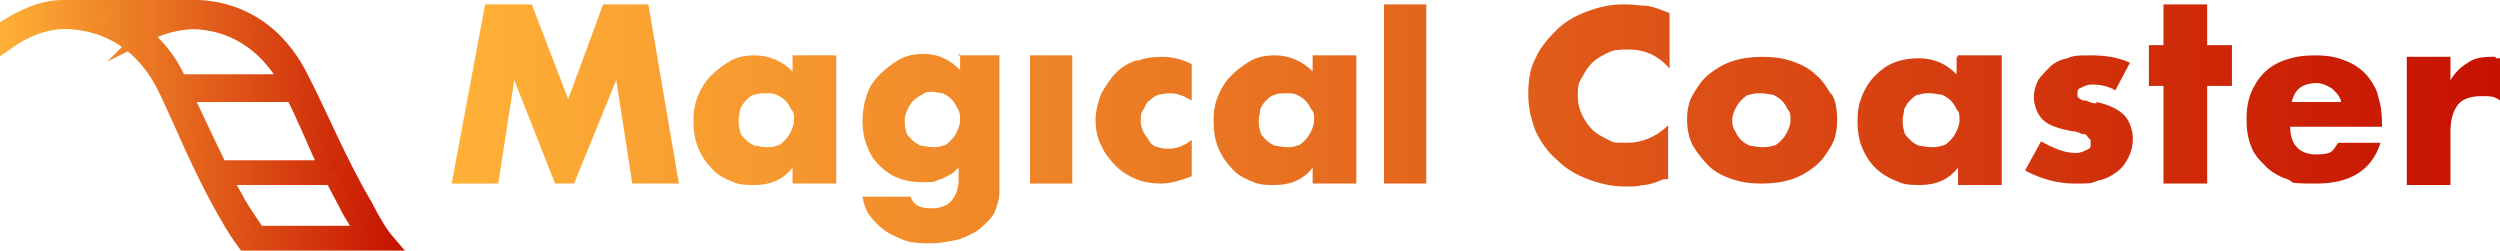 <?xml version="1.0" encoding="UTF-8"?><svg id="a" xmlns="http://www.w3.org/2000/svg" xmlns:xlink="http://www.w3.org/1999/xlink" viewBox="0 0 171.6 17.2"><defs><style>.e{fill:url(#d);}.f{fill:url(#b);stroke:url(#c);stroke-miterlimit:10;}</style><linearGradient id="b" x1=".5" y1="8.6" x2="26.8" y2="8.6" gradientUnits="userSpaceOnUse"><stop offset="0" stop-color="#ffb137"/><stop offset="1" stop-color="#c61100"/></linearGradient><linearGradient id="c" x1="0" y1="8.6" x2="27.8" y2="8.6" xlink:href="#b"/><linearGradient id="d" x1="31.2" y1="8.5" x2="171.6" y2="8.5" xlink:href="#b"/></defs><path class="f" d="M25,14c-1.8-3.1-3.1-6.3-4.2-8.4-.4-.8-2.2-4.8-7.1-5.1H4.3c-1.5,0-2.8.7-3.8,1.3v1.1c1-.7,2.5-1.5,4.3-1.4,4.7.3,6.3,4.1,6.7,4.9,1,2.1,2.2,5.1,3.9,8.1.8,1.4.9,1.5,1.4,2.2h9.9c-.6-.7-.9-1.2-1.7-2.7ZM22.5,11.5h-7.4c-.9-1.8-1.7-3.6-2.4-5h7.4c.7,1.3,1.4,3.1,2.3,5ZM7.6,1.1h2.9c-.5.3-1.2.4-1.6.7,0,0-.8-.4-1.3-.7ZM9.9,2.4c1-.5,2.2-.9,3.5-.9,3.7.2,5.5,2.7,6.3,4.1h-7.4c-.2-.5-.9-2-2.4-3.2ZM17.7,16c-.3-.5-.7-1-1.3-2-.3-.6-.7-1.2-1-1.8h7.4c.4.8.8,1.5,1.2,2.3.5.8.7,1.2.9,1.5h-7.2Z"/><path class="e" d="M44.5.3l2.1,12.3h-3.2l-1.1-7.1-2.9,7.1h-1.3l-2.8-7.1-1.1,7.1h-3.2L33.3.3h3.2l2.5,6.5,2.4-6.5h3.2ZM54.4,3.8h3v8.8h-3v-1.1c-.6.8-1.5,1.2-2.6,1.2s-1.2-.1-1.7-.3c-.5-.2-1-.5-1.3-.9-.4-.4-.7-.9-.9-1.4-.2-.5-.3-1.1-.3-1.8s.1-1.2.3-1.7c.2-.5.5-1,.9-1.4.4-.4.8-.7,1.3-1s1.1-.4,1.7-.4c1,0,1.9.4,2.6,1.1v-1.1ZM54.5,8.2c0-.3,0-.5-.2-.7-.1-.2-.2-.4-.4-.6s-.4-.3-.6-.4-.5-.1-.7-.1-.5,0-.8.1c-.2,0-.4.2-.6.4-.2.2-.3.4-.4.6,0,.2-.1.5-.1.7s0,.5.1.8c0,.2.2.4.4.6.2.2.4.3.6.4.2,0,.5.1.8.1s.5,0,.7-.1c.2,0,.4-.2.6-.4.2-.2.3-.4.4-.6.1-.2.2-.5.2-.7ZM65.7,3.8h2.9v8.1c0,.5,0,.9,0,1.3,0,.4-.1.7-.2,1-.1.4-.3.7-.6,1-.3.3-.6.6-1,.8-.4.2-.8.4-1.3.5-.5.1-1,.2-1.6.2s-1.2,0-1.8-.2c-.5-.2-1-.4-1.4-.7s-.7-.6-1-1c-.3-.4-.4-.8-.5-1.3h3.3c.2.6.7.8,1.4.8s1.1-.2,1.4-.5c.3-.4.5-.8.5-1.5v-.8c-.2.2-.4.4-.6.5-.2.1-.4.2-.6.3-.2,0-.4.2-.7.2-.2,0-.5,0-.7,0-.6,0-1.1-.1-1.6-.3-.5-.2-.9-.5-1.3-.9-.4-.4-.6-.8-.8-1.3-.2-.5-.3-1.1-.3-1.7s.1-1.2.3-1.8c.2-.6.5-1,.9-1.4s.8-.7,1.3-1,1.1-.4,1.7-.4c1,0,1.8.4,2.5,1.1v-1.1ZM65.9,8.2c0-.3,0-.5-.2-.8-.1-.2-.2-.4-.4-.6-.2-.2-.4-.3-.6-.4-.2,0-.5-.1-.7-.1s-.5,0-.7.2c-.2.1-.4.2-.6.4-.2.2-.3.4-.4.6-.1.2-.2.5-.2.7s0,.5.1.8c0,.2.2.4.4.6.2.2.4.3.6.4.2,0,.5.1.8.1s.5,0,.7-.1c.2,0,.4-.2.6-.4.2-.2.3-.4.4-.6.1-.2.2-.5.2-.7ZM70.7,12.6h2.9V3.8h-2.9v8.8ZM78.1,4.1c-.6.2-1.1.5-1.5.9-.4.4-.7.9-1,1.4-.2.5-.4,1.2-.4,1.8s.1,1.3.4,1.8c.2.5.6,1,1,1.4.4.4.9.7,1.4.9.5.2,1.1.3,1.7.3s1.3-.2,2.1-.5v-2.5c-.5.4-1,.6-1.5.6s-.5,0-.8-.1c-.2,0-.5-.2-.6-.4s-.3-.4-.4-.6c-.1-.2-.2-.5-.2-.8s0-.6.2-.8c.1-.2.2-.5.4-.6.2-.2.4-.3.6-.4.2,0,.5-.1.8-.1.5,0,1,.2,1.5.5v-2.5c-.6-.3-1.3-.5-2-.5s-1.3.1-1.8.3ZM90.1,3.8h3v8.8h-3v-1.1c-.6.8-1.5,1.2-2.6,1.2s-1.2-.1-1.7-.3c-.5-.2-1-.5-1.3-.9-.4-.4-.7-.9-.9-1.4-.2-.5-.3-1.1-.3-1.8s.1-1.2.3-1.7c.2-.5.5-1,.9-1.4.4-.4.8-.7,1.3-1s1.1-.4,1.7-.4c1,0,1.9.4,2.6,1.1v-1.1ZM90.2,8.2c0-.3,0-.5-.2-.7-.1-.2-.2-.4-.4-.6-.2-.2-.4-.3-.6-.4s-.5-.1-.7-.1-.5,0-.8.1-.4.2-.6.4c-.2.2-.3.4-.4.6,0,.2-.1.5-.1.7s0,.5.1.8c0,.2.2.4.4.6.2.2.4.3.6.4.2,0,.5.1.8.1s.5,0,.7-.1c.2,0,.4-.2.6-.4.2-.2.3-.4.4-.6.1-.2.2-.5.2-.7ZM95,.3v12.3h2.9V.3h-2.9ZM111.4.3c-.9,0-1.7.2-2.5.5-.8.3-1.5.7-2.1,1.3s-1.1,1.2-1.4,1.9c-.4.7-.5,1.6-.5,2.5s.2,1.7.5,2.5c.4.8.8,1.4,1.5,2,.6.6,1.3,1,2.1,1.3.8.3,1.6.5,2.5.5s.8,0,1.3-.1c.4,0,.9-.2,1.4-.4h.3v-3.7c-.8.8-1.8,1.2-2.8,1.2s-.9,0-1.3-.2c-.4-.2-.8-.4-1.1-.7-.3-.3-.5-.6-.7-1-.2-.4-.3-.8-.3-1.3s0-.9.3-1.3c.2-.4.4-.7.7-1,.3-.3.7-.5,1.1-.7.4-.2.9-.2,1.4-.2,1.1,0,2,.4,2.8,1.3V.9c-.5-.2-1-.4-1.5-.5-.5,0-1-.1-1.5-.1ZM125.7,6.4c.3.5.4,1.1.4,1.8s-.1,1.3-.4,1.8c-.3.5-.6,1-1.1,1.4-.5.4-1,.7-1.6.9-.6.2-1.3.3-2.1.3s-1.4-.1-2-.3c-.6-.2-1.2-.5-1.6-.9-.4-.4-.8-.9-1.1-1.4-.3-.6-.4-1.2-.4-1.8s.1-1.2.4-1.7c.3-.5.6-1,1.1-1.4s1-.7,1.6-.9c.6-.2,1.3-.3,2.1-.3s1.4.1,2,.3c.6.2,1.2.5,1.6.9.5.4.8.9,1.1,1.4ZM122.9,8.2c0-.3,0-.5-.2-.7-.1-.2-.2-.4-.4-.6s-.4-.3-.6-.4c-.2,0-.5-.1-.8-.1s-.5,0-.8.1c-.2,0-.4.2-.6.4-.2.2-.3.4-.4.6-.1.2-.2.5-.2.7s0,.5.2.8c.1.2.2.4.4.6.2.2.4.3.6.4.2,0,.5.1.8.1s.5,0,.8-.1c.2,0,.4-.2.6-.4.2-.2.3-.4.4-.6.1-.2.2-.5.2-.7ZM134.4,3.8h3v8.9h-3v-1.2c-.6.8-1.5,1.2-2.6,1.2s-1.2-.1-1.7-.3c-.5-.2-1-.5-1.4-.9-.4-.4-.7-.9-.9-1.4-.2-.5-.3-1.1-.3-1.8s.1-1.2.3-1.7c.2-.5.5-1,.9-1.4.4-.4.8-.7,1.3-.9.5-.2,1.1-.3,1.7-.3,1.1,0,1.9.4,2.6,1.1v-1.1ZM134.5,8.2c0-.3,0-.5-.2-.7-.1-.2-.2-.4-.4-.6s-.4-.3-.6-.4c-.2,0-.5-.1-.8-.1s-.5,0-.8.1c-.2,0-.4.2-.6.4-.2.2-.3.4-.4.6,0,.2-.1.5-.1.7s0,.5.1.8c0,.2.2.4.4.6.2.2.4.3.6.4.2,0,.5.1.8.1s.5,0,.8-.1c.2,0,.4-.2.6-.4s.3-.4.4-.6c.1-.2.2-.5.2-.7ZM143.9,7.1c-.3,0-.5-.1-.7-.2-.2,0-.3,0-.4-.1,0,0-.2-.1-.2-.2,0,0,0-.1,0-.2,0-.2,0-.3.3-.4.2-.1.4-.2.7-.2.5,0,1.1.1,1.6.4l1-1.9c-.9-.4-1.8-.5-2.7-.5s-1.1,0-1.6.2c-.5.1-.9.3-1.2.6-.3.3-.6.6-.8.9-.2.4-.3.8-.3,1.2s.2,1.1.6,1.5c.4.4,1,.6,2,.8.3,0,.5.1.7.2.2,0,.3,0,.4.2,0,0,.1.1.2.2,0,0,0,.2,0,.3,0,.2,0,.3-.3.4-.2.1-.4.2-.7.2-.8,0-1.5-.3-2.4-.8l-1.1,2c1.1.6,2.3.9,3.4.9s1.1,0,1.6-.2c.5-.1.9-.3,1.3-.6.4-.3.6-.6.8-1,.2-.4.3-.8.3-1.3s-.2-1.2-.6-1.6c-.4-.4-1-.7-1.9-.9ZM151.5.3h-3v2.8h-1v2.8h1v6.7h3v-6.7h1.7v-2.8h-1.7V.3ZM163.2,6.5c.2.6.3,1.2.3,1.9v.3h-6.3c0,1.2.6,1.9,1.8,1.9s1.1-.3,1.5-.8h2.9c-.6,1.9-2.1,2.8-4.4,2.8s-1.4-.1-2-.3c-.6-.2-1.1-.5-1.5-.9-.4-.4-.8-.8-1-1.4-.2-.5-.3-1.1-.3-1.8s.1-1.3.3-1.8c.2-.5.5-1,.9-1.4.4-.4.9-.7,1.5-.9.6-.2,1.2-.3,2-.3s1.4.1,1.9.3c.6.2,1.1.5,1.5.9.4.4.7.9.9,1.4ZM160.7,7.1c0-.4-.3-.7-.6-1-.3-.2-.7-.4-1.1-.4s-.8.1-1.1.3c-.3.2-.5.6-.6,1h3.4ZM171.3,3.9h-.3c-.6,0-1.2.1-1.6.4-.5.3-.9.7-1.2,1.2v-1.6h-3v8.8h3v-3.7c0-.8.2-1.4.5-1.8.3-.4.9-.6,1.6-.6s.9,0,1.3.3v-2.9c-.1,0-.2,0-.3,0Z"/></svg>